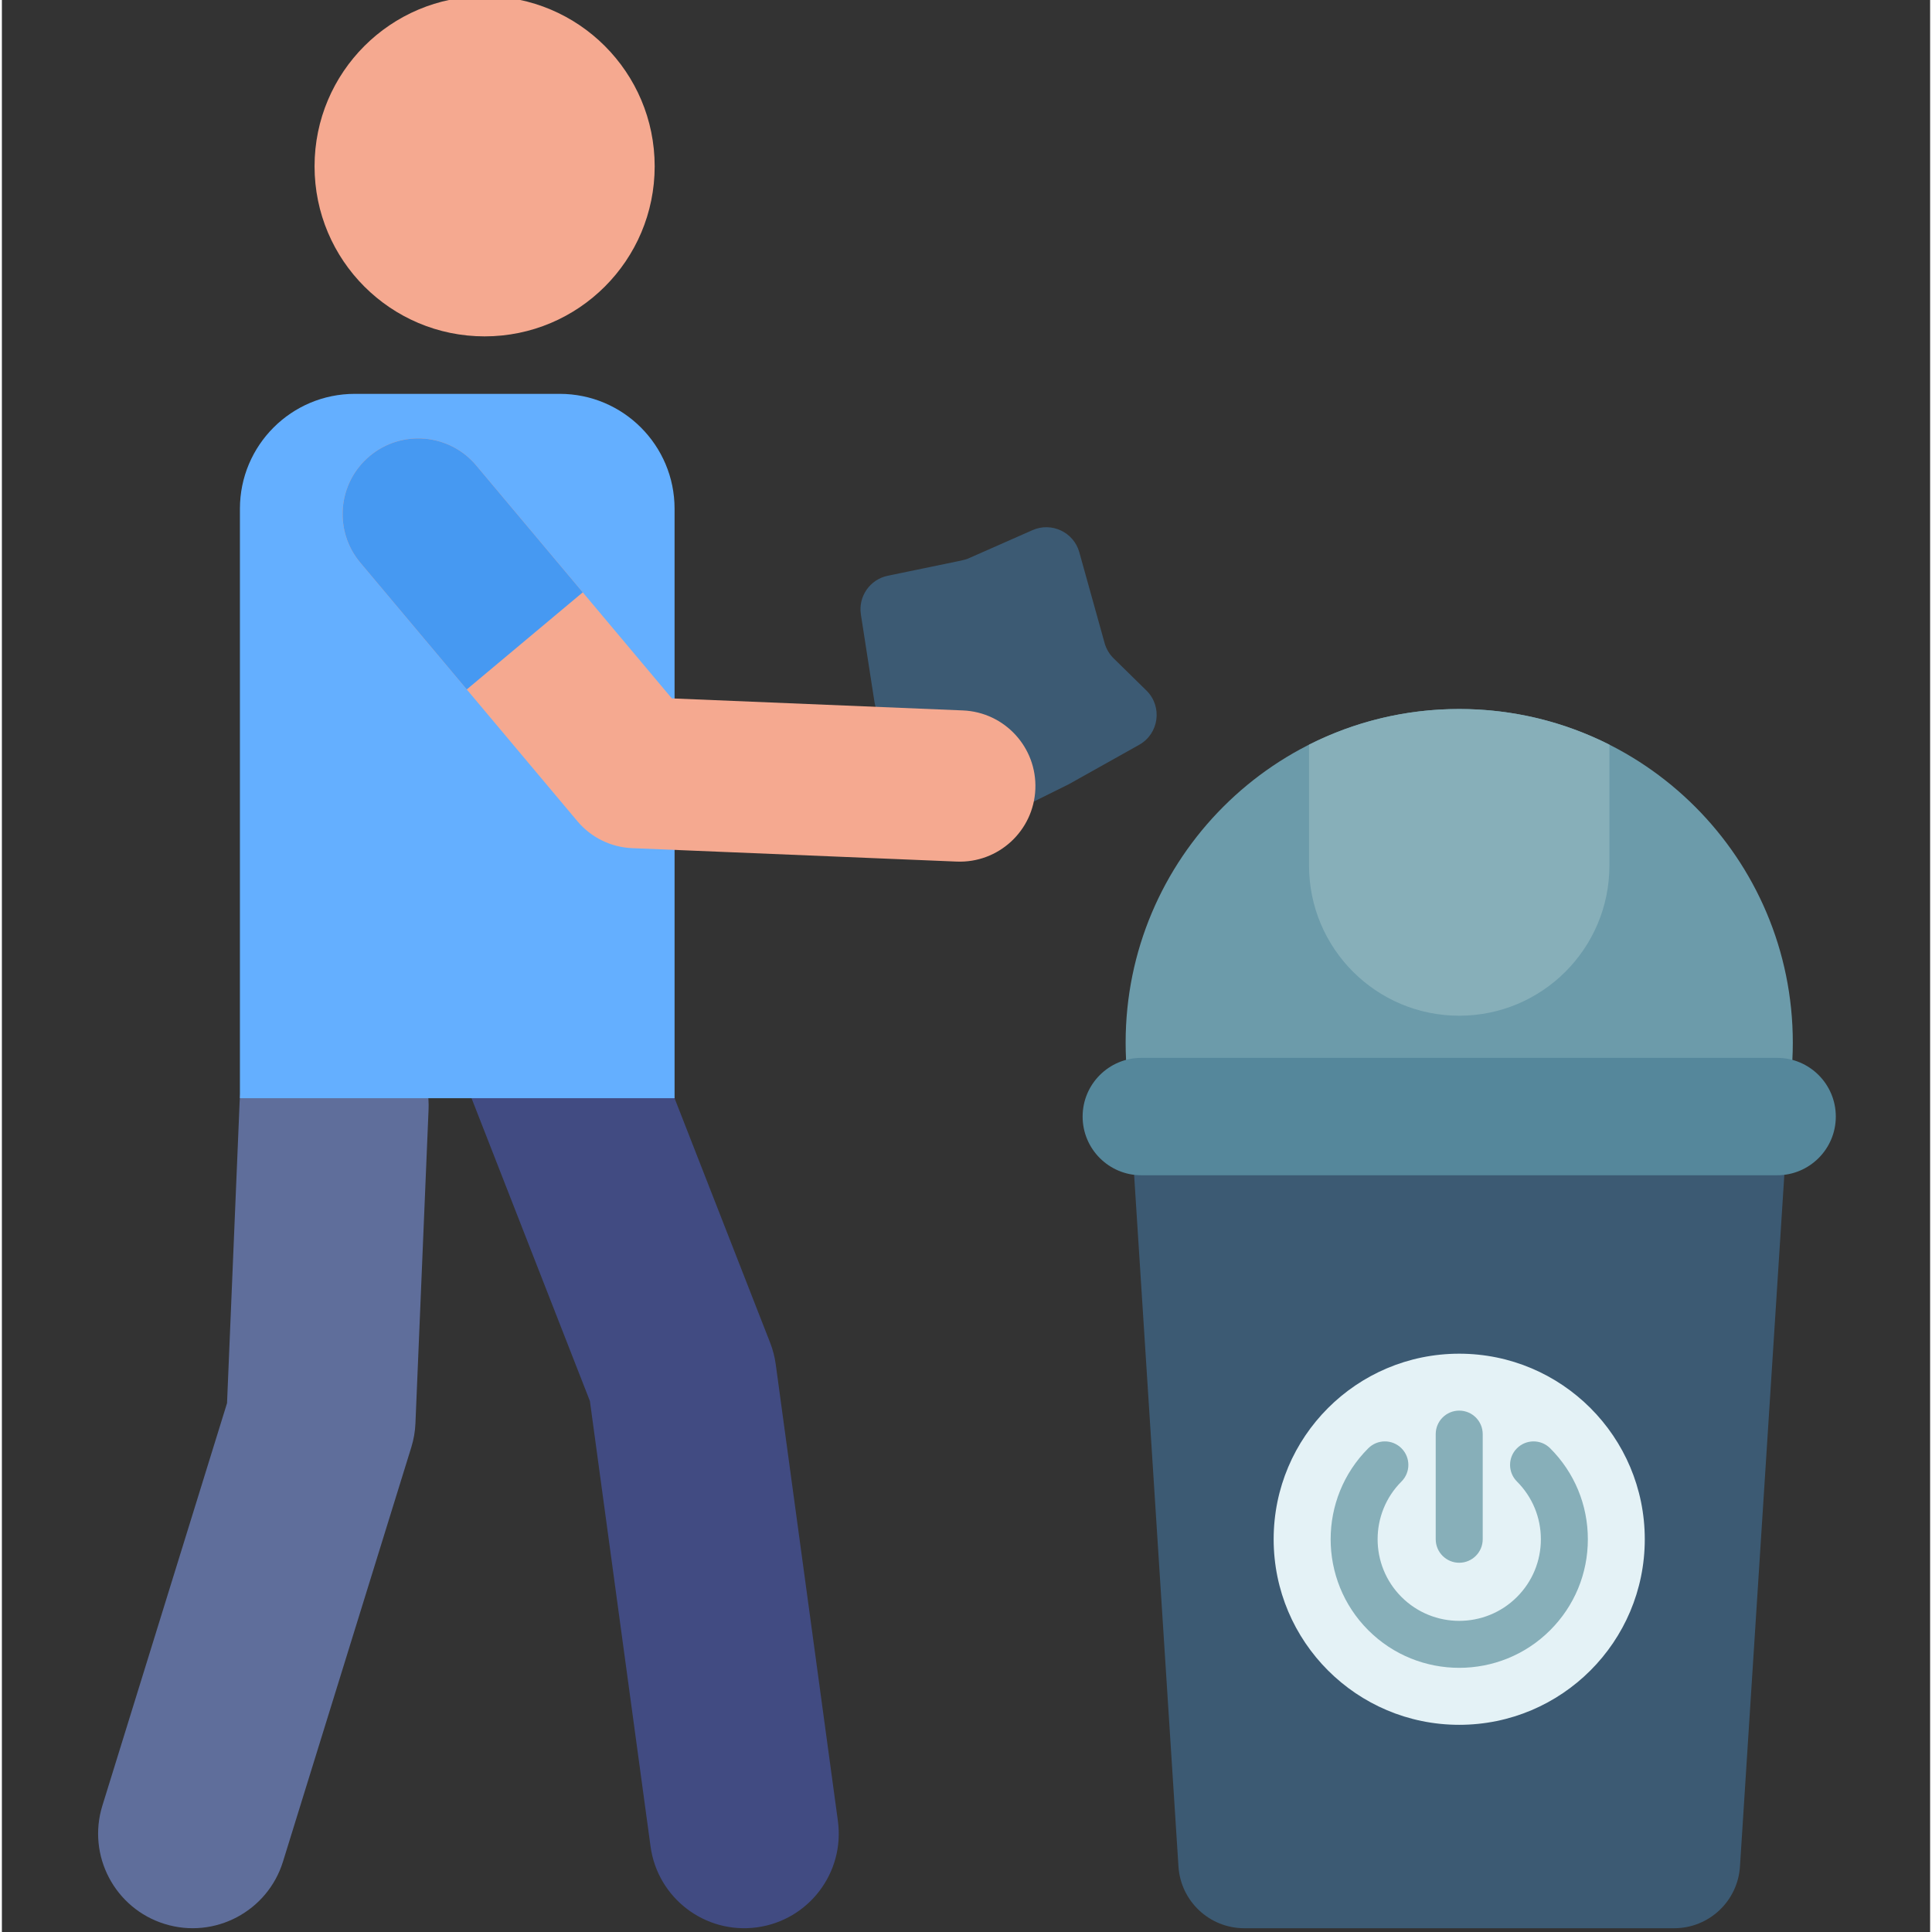 <svg height="511pt" viewBox="-25 1 511 512" width="511pt" xmlns="http://www.w3.org/2000/svg"><rect x="-25" y="1" width="511" height="512" fill="#333333" stroke="none"/><path d="m206.246 187.043-3.602-23.191c-.742-4.777 2.395-9.297 7.129-10.277 21.238-4.395 20.285-4.109 21.531-4.66l16.82-7.422c5.062-2.23 10.926.543 12.406 5.867l6.699 24.055c.426 1.531 1.246 2.926 2.383 4.043l8.695 8.531c4.316 4.238 3.355 11.438-1.922 14.395l-18.668 10.457-16.863 8.355c-3.609 1.789-7.965.984-10.695-1.977l-21.613-23.414c-1.223-1.324-2.023-2.98-2.301-4.762zm0 0" fill="#3c5a73"/><path d="m449.613 277.301c0 48.824-39.582 88.406-88.406 88.406s-88.402-39.582-88.402-88.406 39.578-88.406 88.402-88.406 88.406 39.582 88.406 88.406zm0 0" fill="#6c9baa"/><path d="m274.102 297.543 12.703 198.098c.59 9.199 8.227 16.359 17.445 16.359h113.918c9.219 0 16.852-7.16 17.441-16.359l12.707-198.098zm0 0" fill="#3c5a73"/><path d="m445.453 312.457h-168.492c-8.59 0-15.555-6.965-15.555-15.555s6.965-15.555 15.555-15.555h168.492c8.59 0 15.555 6.965 15.555 15.555s-6.965 15.555-15.555 15.555zm0 0" fill="#55879b"/><path d="m410.383 408.918c0 27.156-22.016 49.176-49.176 49.176-27.156 0-49.176-22.02-49.176-49.176 0-27.16 22.02-49.176 49.176-49.176 27.16 0 49.176 22.016 49.176 49.176zm0 0" fill="#e4f2f6"/><g fill="#87afb9"><path d="m361.207 442.992c-8.73 0-17.461-3.324-24.105-9.973-13.289-13.289-13.289-34.918 0-48.207 2.434-2.434 6.375-2.434 8.805 0 2.43 2.43 2.43 6.371 0 8.805-8.434 8.434-8.434 22.164 0 30.598 8.438 8.438 22.164 8.438 30.602 0 4.086-4.086 6.336-9.52 6.336-15.297 0-5.781-2.25-11.215-6.336-15.301-2.434-2.434-2.434-6.375 0-8.805 2.43-2.434 6.371-2.434 8.805 0 6.438 6.438 9.984 14.996 9.984 24.105 0 9.105-3.547 17.664-9.984 24.102-6.645 6.648-15.375 9.973-24.105 9.973zm0 0"/><path d="m361.207 415.145c-3.438 0-6.227-2.789-6.227-6.227v-27.863c0-3.441 2.789-6.227 6.227-6.227s6.227 2.785 6.227 6.227v27.863c0 3.438-2.789 6.227-6.227 6.227zm0 0"/><path d="m361.207 188.895c-14.316 0-27.84 3.41-39.801 9.453v32.023c0 21.984 17.82 39.805 39.801 39.805 21.984 0 39.805-17.82 39.805-39.805v-32.023c-11.965-6.043-25.484-9.453-39.805-9.453zm0 0"/></g><path d="m18.148 510.871c-13.219-4.094-20.613-18.129-16.52-31.348l33.039-106.676 3.34-79.887c.582-13.828 12.258-24.57 26.082-23.988 13.824.578 24.562 12.254 23.984 26.082l-3.477 83.141c-.09 2.164-.461 4.301-1.102 6.367l-34 109.785c-4.082 13.176-18.09 20.629-31.348 16.523zm0 0" fill="#5f6e9b"/><path d="m146.902 490.32-16.07-118.031-36.086-92.324c-5.039-12.887 1.324-27.418 14.215-32.457 12.891-5.039 27.422 1.328 32.457 14.215l37.176 95.105c.723 1.848 1.223 3.777 1.488 5.742l16.469 120.992c1.867 13.711-7.734 26.34-21.445 28.203-13.738 1.871-26.344-7.762-28.203-21.445zm0 0" fill="#414b82"/><path d="m153.27 292.031h-115.188v-156.207c0-16.816 13.633-30.449 30.445-30.449h54.297c16.812 0 30.445 13.633 30.445 30.449zm0 0" fill="#64afff"/><path d="m147.996 45.07c0 24.891-20.176 45.07-45.066 45.07-24.895 0-45.07-20.18-45.07-45.07 0-24.891 20.176-45.07 45.07-45.07 24.891 0 45.066 20.18 45.066 45.07zm0 0" fill="#f5a990"/><path d="m228.023 229.328-85.98-3.559c-5.629-.23-10.902-2.824-14.523-7.137l-57.531-68.516c-7.117-8.48-6.016-21.121 2.461-28.242 8.48-7.117 21.121-6.016 28.242 2.461l51.844 61.746 77.148 3.191c11.059.461 19.652 9.797 19.195 20.855-.457 11.051-9.785 19.66-20.855 19.199zm0 0" fill="#f5a990"/><path d="m128.938 157.977-28.246-33.641c-7.121-8.477-19.762-9.578-28.242-2.461-8.477 7.121-9.578 19.762-2.461 28.242l28.207 33.59zm0 0" fill="#4699f2"/></svg>
